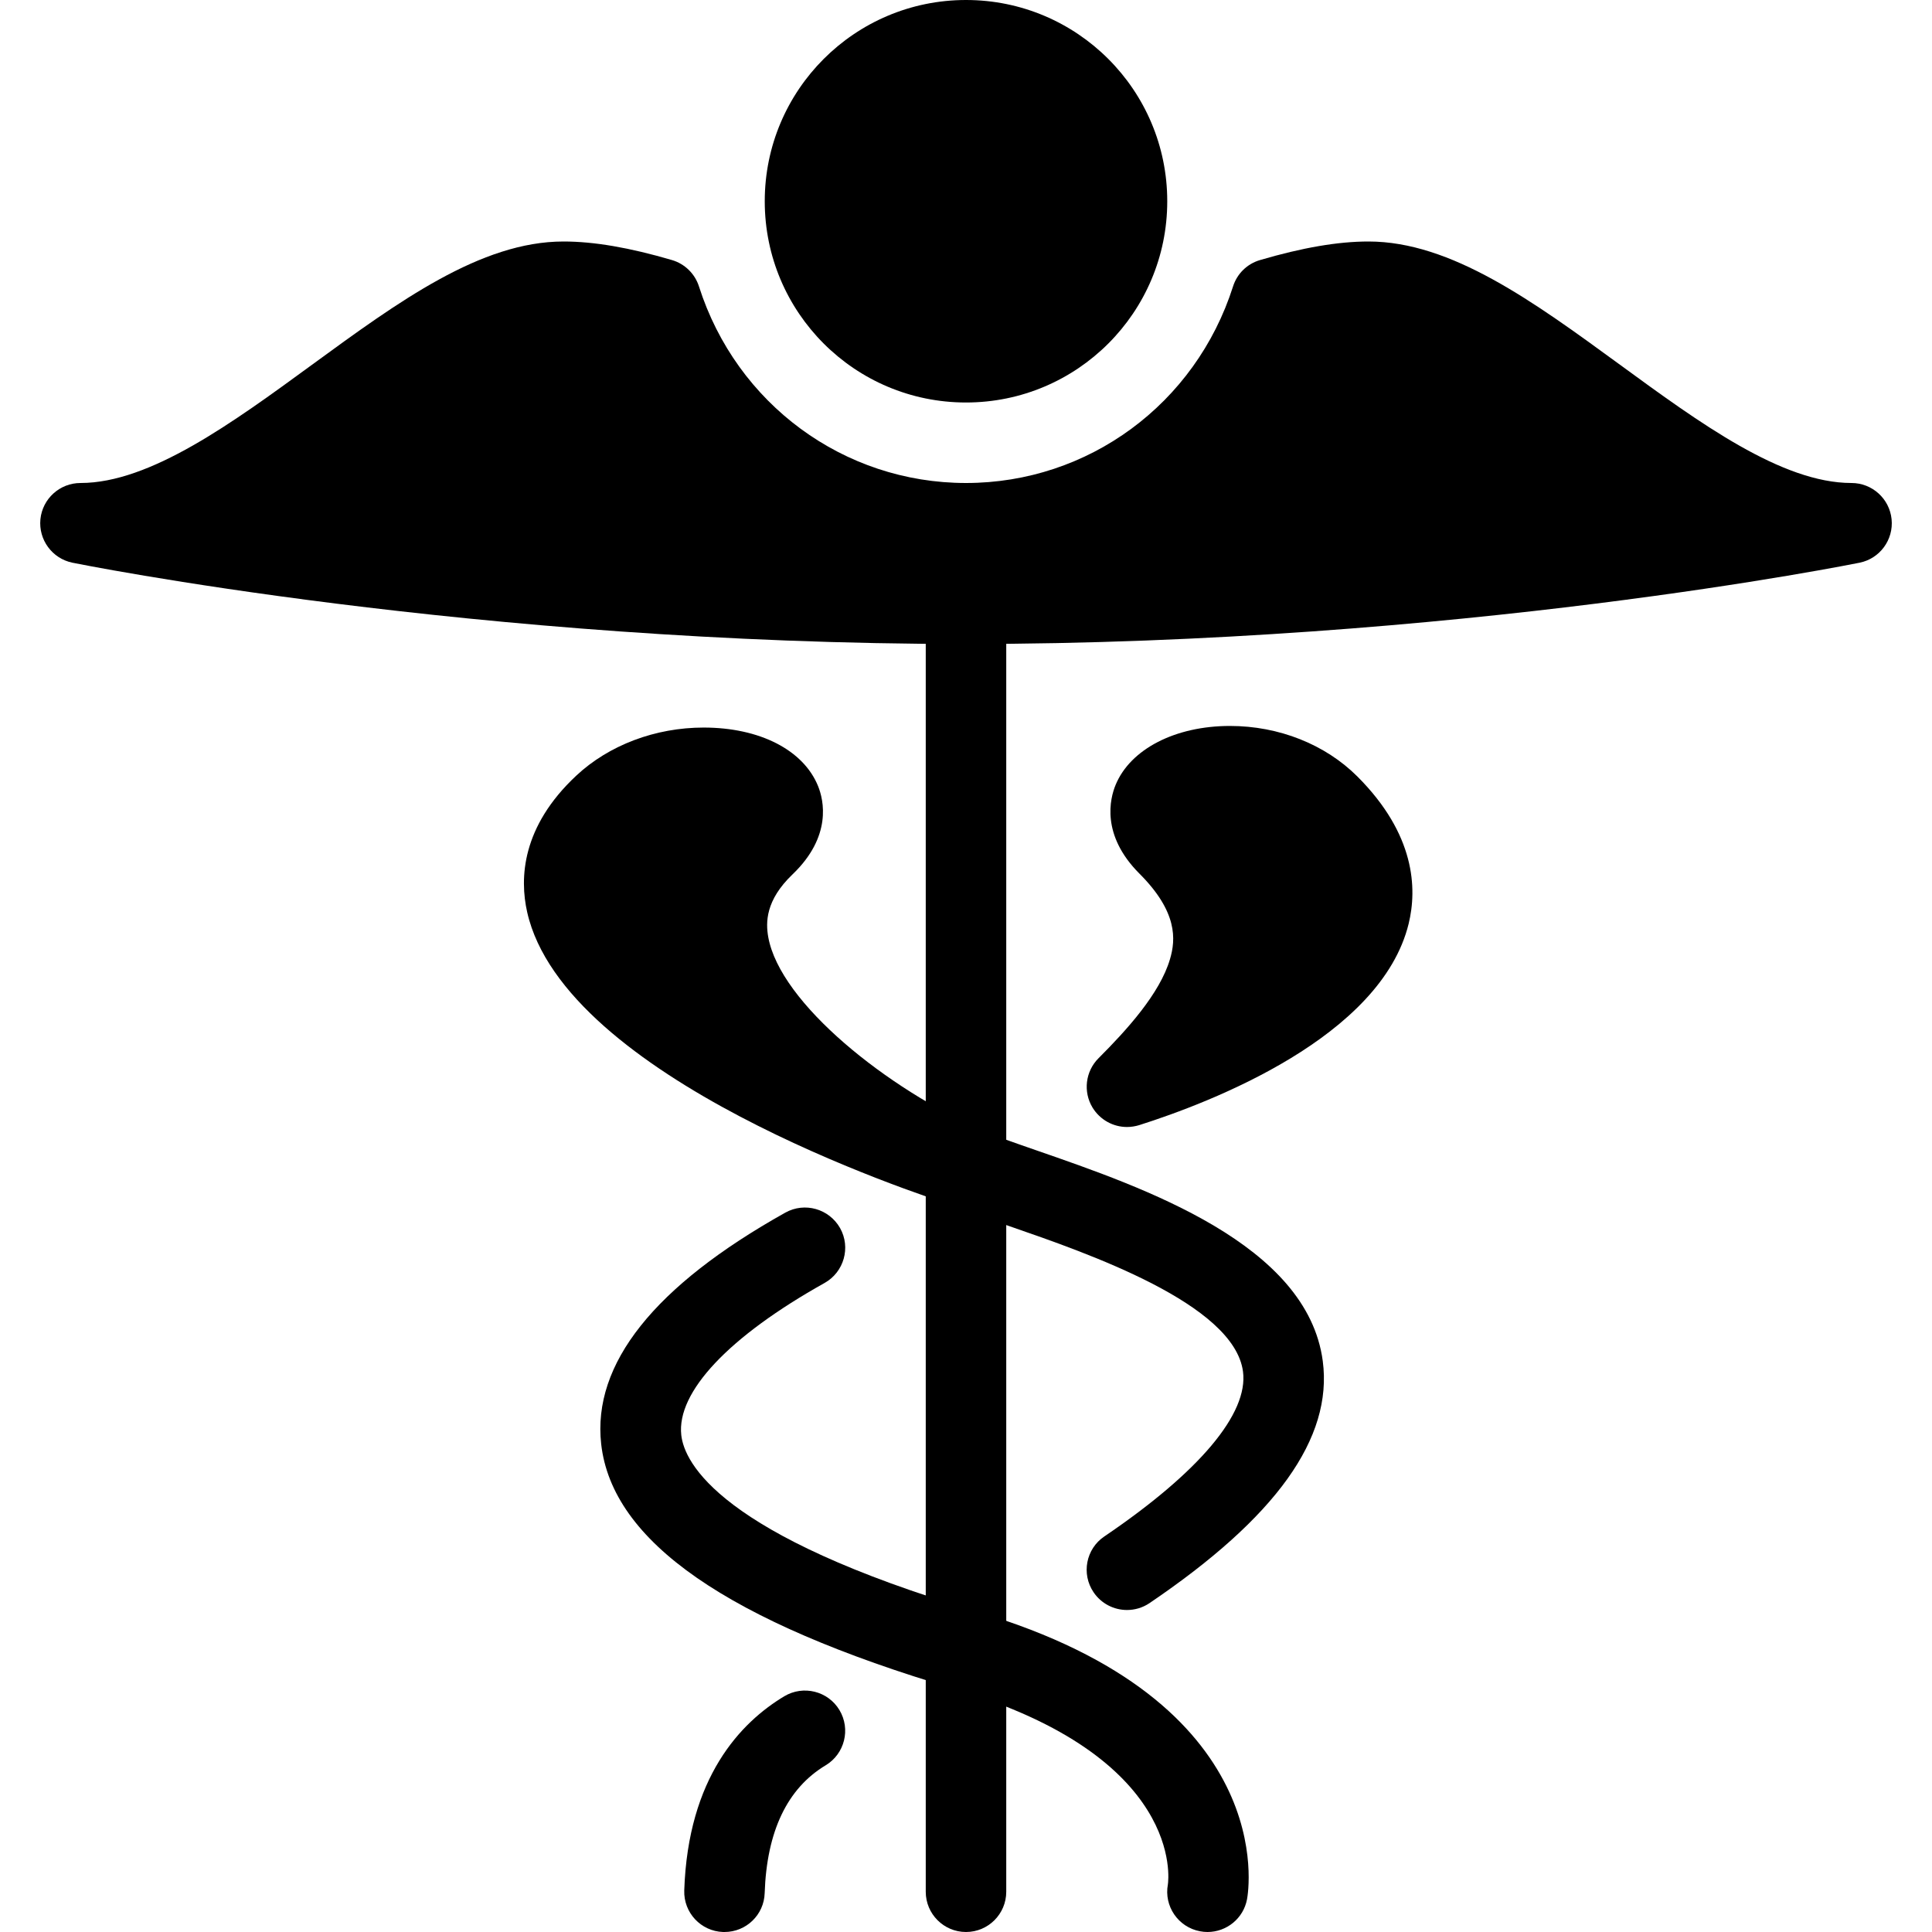 <?xml version="1.0" encoding="iso-8859-1"?>
<!-- Generator: Adobe Illustrator 19.0.0, SVG Export Plug-In . SVG Version: 6.00 Build 0)  -->
<svg version="1.1" id="Layer_1" xmlns="http://www.w3.org/2000/svg" xmlns:xlink="http://www.w3.org/1999/xlink" x="0px" y="0px"
	 viewBox="0 0 24 24" style="enable-background:new 0 0 24 24;" xml:space="preserve">
<g>
	<g>
		<path d="M9,24c-0.006,0-0.011,0-0.017,0c-0.276-0.009-0.492-0.24-0.483-0.516c0.047-1.406,0.701-2.087,1.242-2.412
			c0.237-0.142,0.544-0.065,0.686,0.171c0.142,0.237,0.065,0.544-0.171,0.686c-0.477,0.286-0.732,0.82-0.758,1.588
			C9.491,23.787,9.269,24,9,24z"/>
	</g>
	<g>
		<circle cx="12" cy="2.5" r="2.5"/>
		<path d="M23,6c-0.866,0-1.888-0.747-2.876-1.469C19.046,3.744,18.028,3,17,3c-0.38,0-0.821,0.076-1.349,0.231
			c-0.159,0.047-0.284,0.169-0.334,0.328C14.851,5.019,13.518,6,12,6S9.149,5.019,8.683,3.559c-0.05-0.158-0.176-0.281-0.334-0.328
			C7.821,3.076,7.38,3,7,3C5.972,3,4.954,3.744,3.876,4.531C2.888,5.253,1.866,6,1,6C0.744,6,0.528,6.194,0.502,6.45
			C0.477,6.705,0.648,6.938,0.899,6.99C0.949,7,5.895,8,12,8s11.051-1,11.101-1.01c0.251-0.051,0.423-0.285,0.397-0.54
			C23.472,6.194,23.256,6,23,6z"/>
	</g>
	<g>
		<path d="M12,24c-0.276,0-0.5-0.224-0.5-0.5v-16C11.5,7.224,11.724,7,12,7s0.5,0.224,0.5,0.5v16C12.5,23.776,12.276,24,12,24z"/>
	</g>
	<path d="M12.201,14.042c-1.164-0.511-2.511-1.575-2.658-2.404c-0.031-0.179-0.035-0.454,0.303-0.777
		c0.493-0.473,0.386-0.923,0.317-1.094c-0.181-0.45-0.726-0.729-1.422-0.729c-0.6,0-1.177,0.218-1.583,0.598
		c-0.677,0.633-0.705,1.272-0.609,1.696c0.465,2.057,4.806,3.489,5.299,3.646C11.899,14.993,11.95,15,12,15
		c0.203,0,0.393-0.124,0.468-0.324C12.562,14.428,12.444,14.149,12.201,14.042z"/>
	<g>
		<path d="M14,20c-0.16,0-0.318-0.077-0.415-0.22c-0.155-0.229-0.095-0.54,0.134-0.694c1.179-0.799,1.791-1.526,1.722-2.048
			c-0.111-0.84-1.921-1.467-2.893-1.803c-0.306-0.106-0.568-0.198-0.75-0.277c-0.252-0.111-0.368-0.406-0.257-0.659
			c0.111-0.252,0.406-0.367,0.659-0.257c0.163,0.072,0.399,0.152,0.674,0.248c1.34,0.464,3.366,1.165,3.558,2.618
			c0.126,0.957-0.578,1.94-2.153,3.007C14.194,19.972,14.097,20,14,20z"/>
	</g>
	<path d="M16.862,9.646c-0.399-0.399-0.976-0.628-1.583-0.628c-0.679,0-1.236,0.287-1.42,0.731
		c-0.071,0.171-0.185,0.623,0.296,1.104c0.474,0.474,0.452,0.817,0.379,1.062c-0.126,0.43-0.541,0.884-0.888,1.231
		c-0.163,0.163-0.193,0.417-0.074,0.613C13.666,13.912,13.829,14,14,14c0.05,0,0.101-0.008,0.151-0.023
		c0.892-0.283,3.004-1.094,3.348-2.503C17.605,11.037,17.581,10.365,16.862,9.646z"/>
	<g>
		<path d="M15,24c-0.03,0-0.062-0.003-0.093-0.009c-0.271-0.051-0.45-0.312-0.399-0.583c0.008-0.056,0.205-1.582-2.651-2.428
			c-2.818-0.835-4.253-1.83-4.389-3.042c-0.111-0.996,0.659-1.963,2.287-2.874c0.241-0.135,0.545-0.048,0.681,0.192
			c0.135,0.241,0.048,0.546-0.192,0.681c-1.191,0.666-1.84,1.355-1.781,1.89c0.038,0.343,0.473,1.245,3.679,2.194
			c3.764,1.115,3.368,3.472,3.349,3.572C15.446,23.833,15.236,24,15,24z"/>
	</g>
</g>
<g>
</g>
<g>
</g>
<g>
</g>
<g>
</g>
<g>
</g>
<g>
</g>
<g>
</g>
<g>
</g>
<g>
</g>
<g>
</g>
<g>
</g>
<g>
</g>
<g>
</g>
<g>
</g>
<g>
</g>
</svg>
